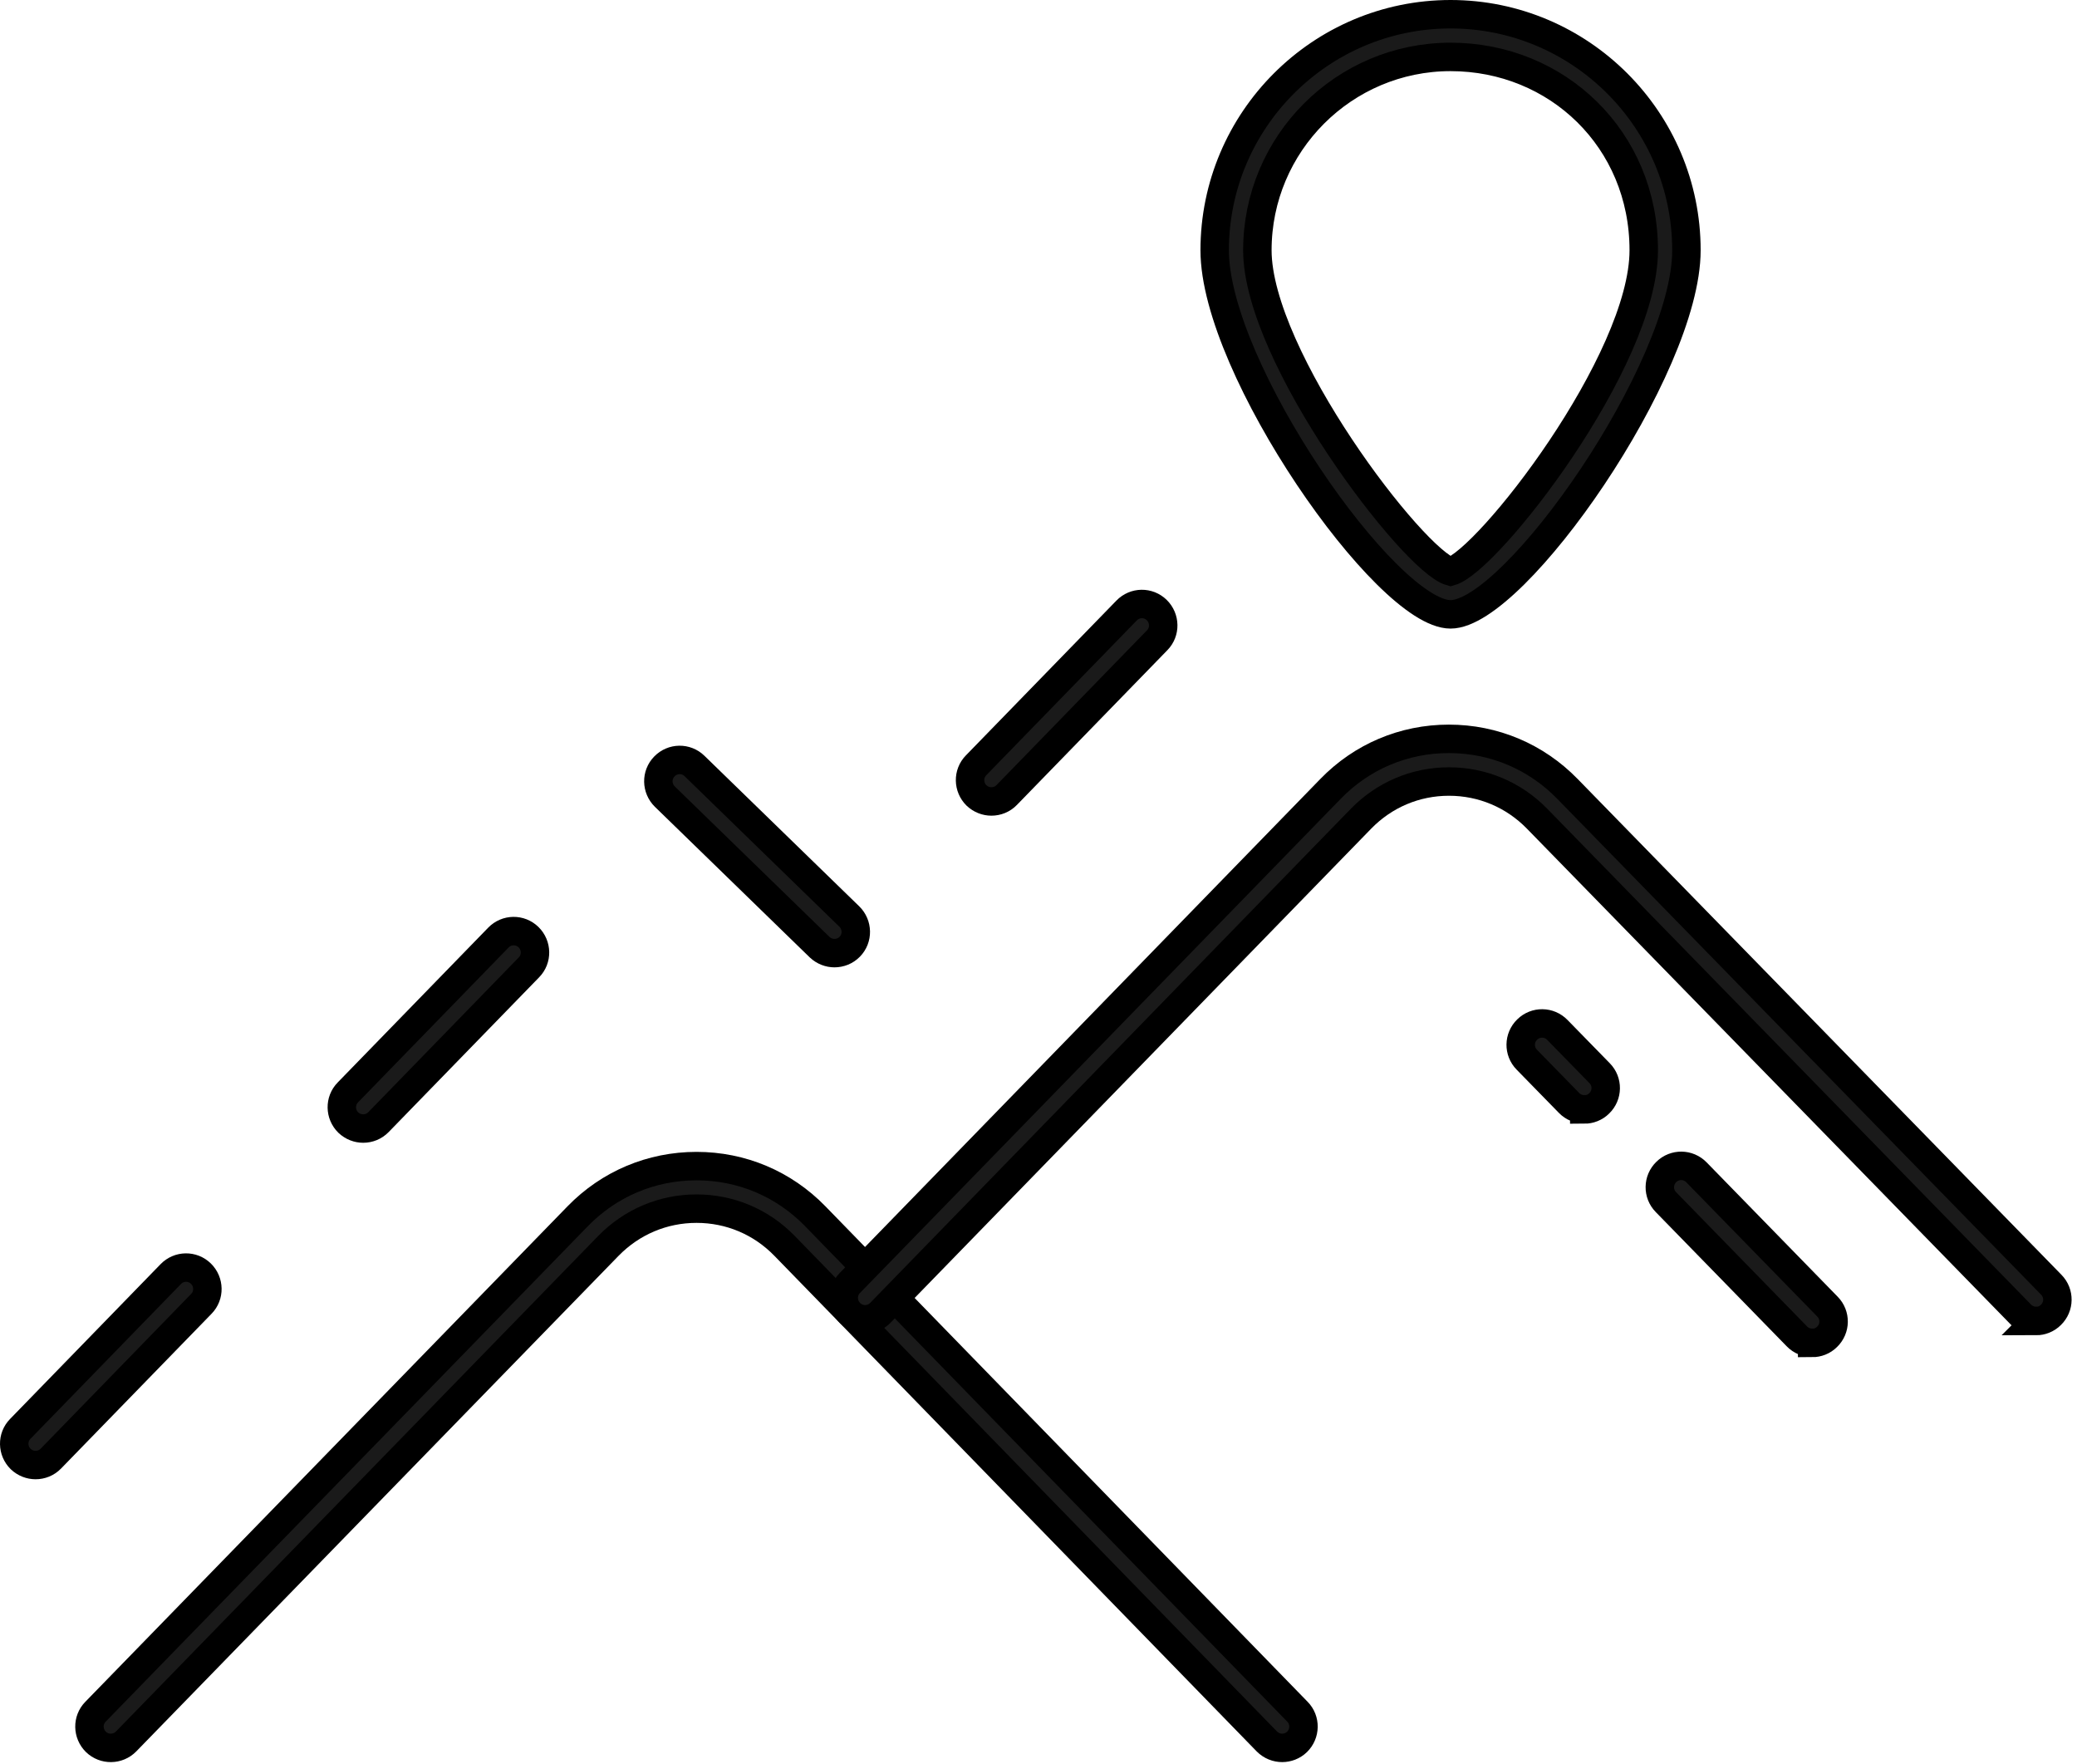 <svg width="146" height="124" viewBox="0 0 146 124" fill="none" xmlns="http://www.w3.org/2000/svg">
<path d="M90.133 122.85C89.743 122.85 89.353 122.7 89.053 122.4L55.153 87.57C53.513 85.88 51.313 84.95 48.963 84.95C46.613 84.95 44.413 85.88 42.763 87.57L8.863 122.4C8.283 122.99 7.333 123 6.743 122.43C6.153 121.85 6.133 120.9 6.713 120.31L40.613 85.48C42.823 83.21 45.793 81.96 48.963 81.96C52.133 81.96 55.093 83.21 57.303 85.48L91.203 120.31C91.783 120.9 91.763 121.85 91.173 122.43C90.883 122.71 90.503 122.85 90.123 122.85H90.133Z" fill="#1A1A1A" stroke="black" stroke-width="2" stroke-miterlimit="10"/>
<path d="M111.364 77.97C110.974 77.97 110.584 77.82 110.294 77.52L107.324 74.48C106.744 73.89 106.754 72.94 107.354 72.36C107.944 71.78 108.894 71.79 109.474 72.39L112.444 75.43C113.024 76.02 113.014 76.97 112.414 77.55C112.124 77.84 111.744 77.98 111.364 77.98V77.97Z" fill="#1A1A1A" stroke="black" stroke-width="2" stroke-miterlimit="10"/>
<path d="M127.383 94.38C126.993 94.38 126.603 94.23 126.313 93.93L117.103 84.49C116.523 83.9 116.533 82.95 117.133 82.37C117.723 81.79 118.673 81.8 119.253 82.4L128.463 91.84C129.043 92.43 129.033 93.38 128.433 93.96C128.143 94.25 127.763 94.39 127.383 94.39V94.38Z" fill="#1A1A1A" stroke="black" stroke-width="2" stroke-miterlimit="10"/>
<path d="M143.124 92.84C142.734 92.84 142.344 92.69 142.054 92.39L108.044 57.54C106.404 55.86 104.204 54.93 101.854 54.93C99.504 54.93 97.314 55.86 95.674 57.54L61.885 92.27C61.304 92.87 60.355 92.88 59.764 92.3C59.175 91.72 59.154 90.77 59.734 90.18L93.525 55.45C95.725 53.18 98.684 51.93 101.844 51.93C105.014 51.93 107.974 53.18 110.184 55.45L144.194 90.3C144.774 90.89 144.764 91.84 144.164 92.42C143.874 92.71 143.494 92.85 143.114 92.85L143.124 92.84Z" fill="#1A1A1A" stroke="black" stroke-width="2" stroke-miterlimit="10"/>
<path d="M2.504 102.97C2.124 102.97 1.754 102.83 1.454 102.55C0.864 101.97 0.844 101.02 1.424 100.43L12.004 89.55C12.584 88.95 13.534 88.94 14.124 89.52C14.714 90.1 14.734 91.05 14.154 91.64L3.574 102.52C3.284 102.82 2.894 102.97 2.504 102.97Z" fill="#1A1A1A" stroke="black" stroke-width="2" stroke-miterlimit="10"/>
<path d="M25.533 79.32C25.153 79.32 24.783 79.18 24.483 78.9C23.893 78.32 23.873 77.37 24.453 76.78L35.033 65.9C35.613 65.3 36.563 65.29 37.153 65.87C37.743 66.45 37.763 67.4 37.183 67.99L26.603 78.87C26.313 79.17 25.923 79.32 25.533 79.32Z" fill="#1A1A1A" stroke="black" stroke-width="2" stroke-miterlimit="10"/>
<path d="M69.693 56.33C69.313 56.33 68.943 56.19 68.643 55.91C68.053 55.33 68.033 54.38 68.613 53.79L79.193 42.91C79.773 42.31 80.723 42.3 81.313 42.88C81.903 43.46 81.923 44.41 81.343 45L70.763 55.88C70.473 56.18 70.083 56.33 69.693 56.33Z" fill="#1A1A1A" stroke="black" stroke-width="2" stroke-miterlimit="10"/>
<path d="M58.663 66.99C58.283 66.99 57.913 66.85 57.613 66.57L46.733 55.99C46.143 55.41 46.123 54.46 46.703 53.87C47.283 53.27 48.233 53.26 48.823 53.84L59.703 64.42C60.293 65 60.313 65.95 59.733 66.54C59.443 66.84 59.053 66.99 58.653 66.99H58.663Z" fill="#1A1A1A" stroke="black" stroke-width="2" stroke-miterlimit="10"/>
<path d="M101.965 43.18C97.465 43.18 85.385 25.92 85.385 17.59C85.385 8.45 92.825 1 101.965 1C111.105 1 118.545 8.44 118.545 17.59C118.545 25.92 106.465 43.18 101.965 43.18ZM101.965 4C94.475 4 88.385 10.09 88.385 17.59C88.385 25.09 99.365 39.44 101.965 40.17C104.575 39.44 115.545 25.39 115.545 17.59C115.545 9.79 109.455 4 101.965 4Z" fill="#1A1A1A" stroke="black" stroke-width="2" stroke-miterlimit="10"/>
</svg>
